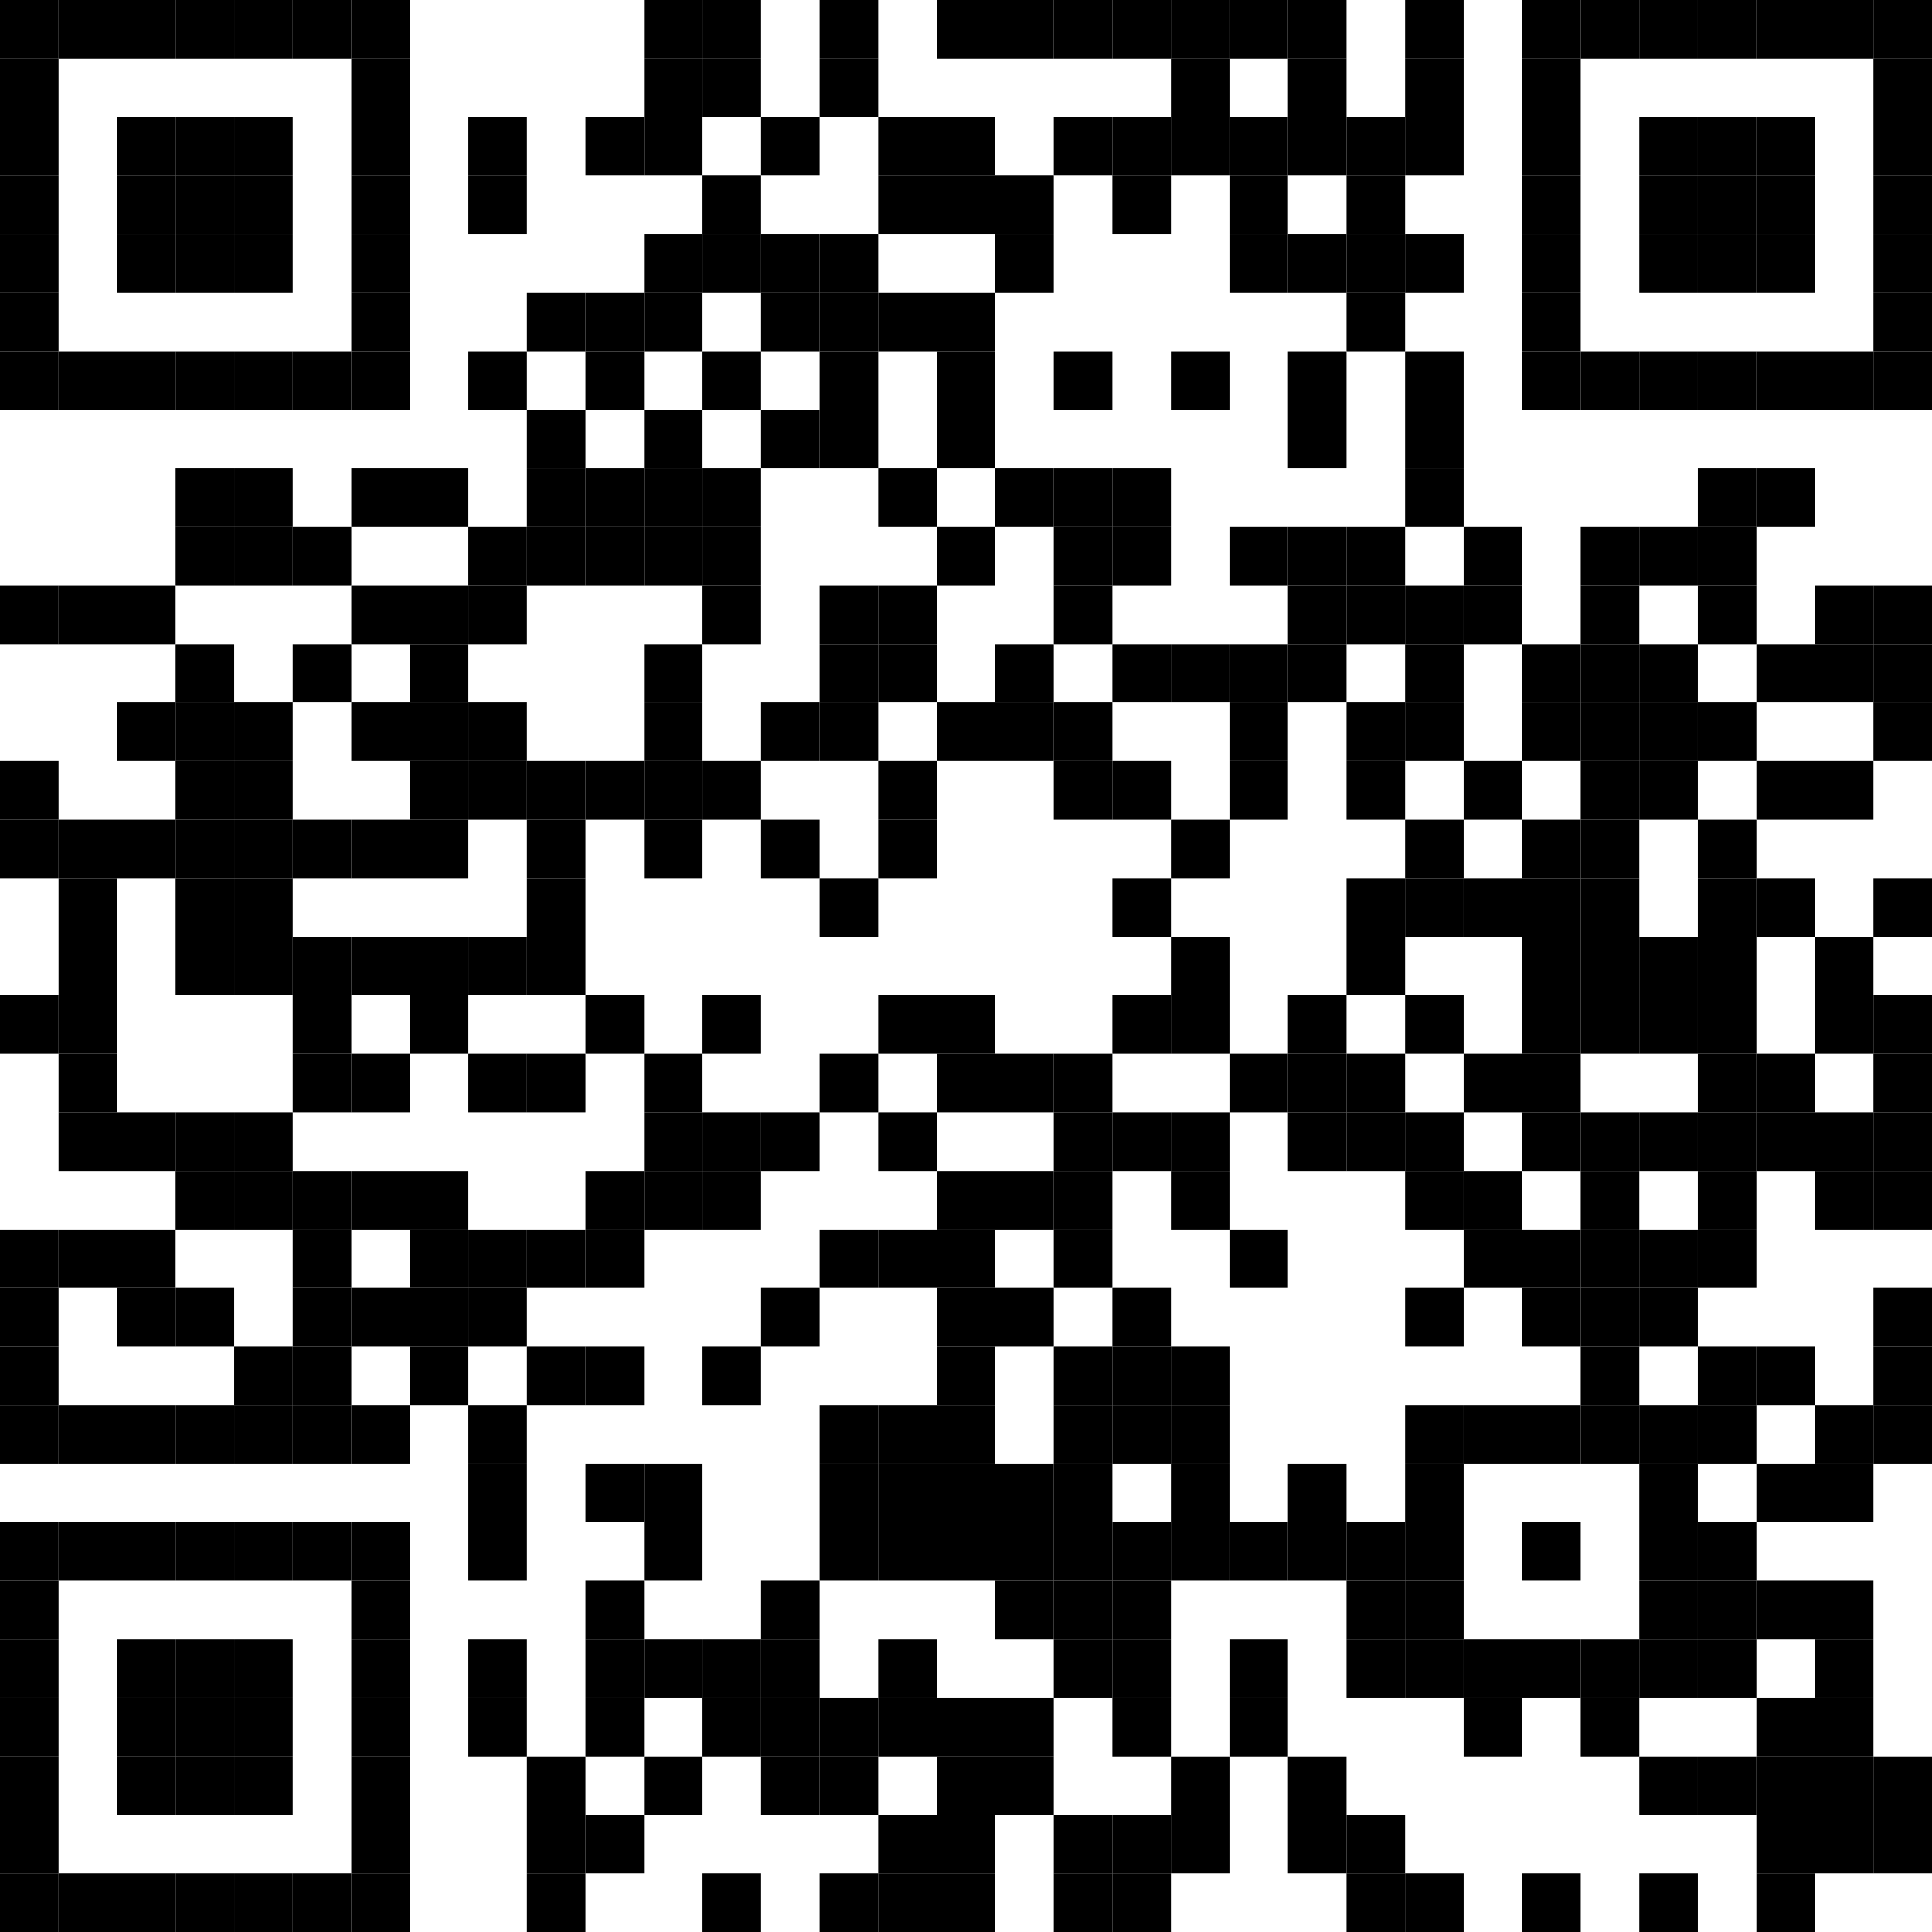 <?xml version="1.0" encoding="utf-8"?>
<!DOCTYPE svg PUBLIC "-//W3C//DTD SVG 1.0//EN" "http://www.w3.org/TR/2001/REC-SVG-20010904/DTD/svg10.dtd">
<svg xmlns="http://www.w3.org/2000/svg" xml:space="preserve" xmlns:xlink="http://www.w3.org/1999/xlink" width="990" height="990" viewBox="0 0 990 990">
<desc></desc>
<rect width="990" height="990" fill="#ffffff" cx="0" cy="0" />
<defs>
<rect id="p" width="30" height="30" />
</defs>
<g fill="#000000">
<use x="0" y="0" xlink:href="#p" />
<use x="30" y="0" xlink:href="#p" />
<use x="60" y="0" xlink:href="#p" />
<use x="90" y="0" xlink:href="#p" />
<use x="120" y="0" xlink:href="#p" />
<use x="150" y="0" xlink:href="#p" />
<use x="180" y="0" xlink:href="#p" />
<use x="330" y="0" xlink:href="#p" />
<use x="360" y="0" xlink:href="#p" />
<use x="420" y="0" xlink:href="#p" />
<use x="480" y="0" xlink:href="#p" />
<use x="510" y="0" xlink:href="#p" />
<use x="540" y="0" xlink:href="#p" />
<use x="570" y="0" xlink:href="#p" />
<use x="600" y="0" xlink:href="#p" />
<use x="630" y="0" xlink:href="#p" />
<use x="660" y="0" xlink:href="#p" />
<use x="720" y="0" xlink:href="#p" />
<use x="780" y="0" xlink:href="#p" />
<use x="810" y="0" xlink:href="#p" />
<use x="840" y="0" xlink:href="#p" />
<use x="870" y="0" xlink:href="#p" />
<use x="900" y="0" xlink:href="#p" />
<use x="930" y="0" xlink:href="#p" />
<use x="960" y="0" xlink:href="#p" />
<use x="0" y="30" xlink:href="#p" />
<use x="180" y="30" xlink:href="#p" />
<use x="330" y="30" xlink:href="#p" />
<use x="360" y="30" xlink:href="#p" />
<use x="420" y="30" xlink:href="#p" />
<use x="600" y="30" xlink:href="#p" />
<use x="660" y="30" xlink:href="#p" />
<use x="720" y="30" xlink:href="#p" />
<use x="780" y="30" xlink:href="#p" />
<use x="960" y="30" xlink:href="#p" />
<use x="0" y="60" xlink:href="#p" />
<use x="60" y="60" xlink:href="#p" />
<use x="90" y="60" xlink:href="#p" />
<use x="120" y="60" xlink:href="#p" />
<use x="180" y="60" xlink:href="#p" />
<use x="240" y="60" xlink:href="#p" />
<use x="300" y="60" xlink:href="#p" />
<use x="330" y="60" xlink:href="#p" />
<use x="390" y="60" xlink:href="#p" />
<use x="450" y="60" xlink:href="#p" />
<use x="480" y="60" xlink:href="#p" />
<use x="540" y="60" xlink:href="#p" />
<use x="570" y="60" xlink:href="#p" />
<use x="600" y="60" xlink:href="#p" />
<use x="630" y="60" xlink:href="#p" />
<use x="660" y="60" xlink:href="#p" />
<use x="690" y="60" xlink:href="#p" />
<use x="720" y="60" xlink:href="#p" />
<use x="780" y="60" xlink:href="#p" />
<use x="840" y="60" xlink:href="#p" />
<use x="870" y="60" xlink:href="#p" />
<use x="900" y="60" xlink:href="#p" />
<use x="960" y="60" xlink:href="#p" />
<use x="0" y="90" xlink:href="#p" />
<use x="60" y="90" xlink:href="#p" />
<use x="90" y="90" xlink:href="#p" />
<use x="120" y="90" xlink:href="#p" />
<use x="180" y="90" xlink:href="#p" />
<use x="240" y="90" xlink:href="#p" />
<use x="360" y="90" xlink:href="#p" />
<use x="450" y="90" xlink:href="#p" />
<use x="480" y="90" xlink:href="#p" />
<use x="510" y="90" xlink:href="#p" />
<use x="570" y="90" xlink:href="#p" />
<use x="630" y="90" xlink:href="#p" />
<use x="690" y="90" xlink:href="#p" />
<use x="780" y="90" xlink:href="#p" />
<use x="840" y="90" xlink:href="#p" />
<use x="870" y="90" xlink:href="#p" />
<use x="900" y="90" xlink:href="#p" />
<use x="960" y="90" xlink:href="#p" />
<use x="0" y="120" xlink:href="#p" />
<use x="60" y="120" xlink:href="#p" />
<use x="90" y="120" xlink:href="#p" />
<use x="120" y="120" xlink:href="#p" />
<use x="180" y="120" xlink:href="#p" />
<use x="330" y="120" xlink:href="#p" />
<use x="360" y="120" xlink:href="#p" />
<use x="390" y="120" xlink:href="#p" />
<use x="420" y="120" xlink:href="#p" />
<use x="510" y="120" xlink:href="#p" />
<use x="630" y="120" xlink:href="#p" />
<use x="660" y="120" xlink:href="#p" />
<use x="690" y="120" xlink:href="#p" />
<use x="720" y="120" xlink:href="#p" />
<use x="780" y="120" xlink:href="#p" />
<use x="840" y="120" xlink:href="#p" />
<use x="870" y="120" xlink:href="#p" />
<use x="900" y="120" xlink:href="#p" />
<use x="960" y="120" xlink:href="#p" />
<use x="0" y="150" xlink:href="#p" />
<use x="180" y="150" xlink:href="#p" />
<use x="270" y="150" xlink:href="#p" />
<use x="300" y="150" xlink:href="#p" />
<use x="330" y="150" xlink:href="#p" />
<use x="390" y="150" xlink:href="#p" />
<use x="420" y="150" xlink:href="#p" />
<use x="450" y="150" xlink:href="#p" />
<use x="480" y="150" xlink:href="#p" />
<use x="690" y="150" xlink:href="#p" />
<use x="780" y="150" xlink:href="#p" />
<use x="960" y="150" xlink:href="#p" />
<use x="0" y="180" xlink:href="#p" />
<use x="30" y="180" xlink:href="#p" />
<use x="60" y="180" xlink:href="#p" />
<use x="90" y="180" xlink:href="#p" />
<use x="120" y="180" xlink:href="#p" />
<use x="150" y="180" xlink:href="#p" />
<use x="180" y="180" xlink:href="#p" />
<use x="240" y="180" xlink:href="#p" />
<use x="300" y="180" xlink:href="#p" />
<use x="360" y="180" xlink:href="#p" />
<use x="420" y="180" xlink:href="#p" />
<use x="480" y="180" xlink:href="#p" />
<use x="540" y="180" xlink:href="#p" />
<use x="600" y="180" xlink:href="#p" />
<use x="660" y="180" xlink:href="#p" />
<use x="720" y="180" xlink:href="#p" />
<use x="780" y="180" xlink:href="#p" />
<use x="810" y="180" xlink:href="#p" />
<use x="840" y="180" xlink:href="#p" />
<use x="870" y="180" xlink:href="#p" />
<use x="900" y="180" xlink:href="#p" />
<use x="930" y="180" xlink:href="#p" />
<use x="960" y="180" xlink:href="#p" />
<use x="270" y="210" xlink:href="#p" />
<use x="330" y="210" xlink:href="#p" />
<use x="390" y="210" xlink:href="#p" />
<use x="420" y="210" xlink:href="#p" />
<use x="480" y="210" xlink:href="#p" />
<use x="660" y="210" xlink:href="#p" />
<use x="720" y="210" xlink:href="#p" />
<use x="90" y="240" xlink:href="#p" />
<use x="120" y="240" xlink:href="#p" />
<use x="180" y="240" xlink:href="#p" />
<use x="210" y="240" xlink:href="#p" />
<use x="270" y="240" xlink:href="#p" />
<use x="300" y="240" xlink:href="#p" />
<use x="330" y="240" xlink:href="#p" />
<use x="360" y="240" xlink:href="#p" />
<use x="450" y="240" xlink:href="#p" />
<use x="510" y="240" xlink:href="#p" />
<use x="540" y="240" xlink:href="#p" />
<use x="570" y="240" xlink:href="#p" />
<use x="720" y="240" xlink:href="#p" />
<use x="870" y="240" xlink:href="#p" />
<use x="900" y="240" xlink:href="#p" />
<use x="90" y="270" xlink:href="#p" />
<use x="120" y="270" xlink:href="#p" />
<use x="150" y="270" xlink:href="#p" />
<use x="240" y="270" xlink:href="#p" />
<use x="270" y="270" xlink:href="#p" />
<use x="300" y="270" xlink:href="#p" />
<use x="330" y="270" xlink:href="#p" />
<use x="360" y="270" xlink:href="#p" />
<use x="480" y="270" xlink:href="#p" />
<use x="540" y="270" xlink:href="#p" />
<use x="570" y="270" xlink:href="#p" />
<use x="630" y="270" xlink:href="#p" />
<use x="660" y="270" xlink:href="#p" />
<use x="690" y="270" xlink:href="#p" />
<use x="750" y="270" xlink:href="#p" />
<use x="810" y="270" xlink:href="#p" />
<use x="840" y="270" xlink:href="#p" />
<use x="870" y="270" xlink:href="#p" />
<use x="0" y="300" xlink:href="#p" />
<use x="30" y="300" xlink:href="#p" />
<use x="60" y="300" xlink:href="#p" />
<use x="180" y="300" xlink:href="#p" />
<use x="210" y="300" xlink:href="#p" />
<use x="240" y="300" xlink:href="#p" />
<use x="360" y="300" xlink:href="#p" />
<use x="420" y="300" xlink:href="#p" />
<use x="450" y="300" xlink:href="#p" />
<use x="540" y="300" xlink:href="#p" />
<use x="660" y="300" xlink:href="#p" />
<use x="690" y="300" xlink:href="#p" />
<use x="720" y="300" xlink:href="#p" />
<use x="750" y="300" xlink:href="#p" />
<use x="810" y="300" xlink:href="#p" />
<use x="870" y="300" xlink:href="#p" />
<use x="930" y="300" xlink:href="#p" />
<use x="960" y="300" xlink:href="#p" />
<use x="90" y="330" xlink:href="#p" />
<use x="150" y="330" xlink:href="#p" />
<use x="210" y="330" xlink:href="#p" />
<use x="330" y="330" xlink:href="#p" />
<use x="420" y="330" xlink:href="#p" />
<use x="450" y="330" xlink:href="#p" />
<use x="510" y="330" xlink:href="#p" />
<use x="570" y="330" xlink:href="#p" />
<use x="600" y="330" xlink:href="#p" />
<use x="630" y="330" xlink:href="#p" />
<use x="660" y="330" xlink:href="#p" />
<use x="720" y="330" xlink:href="#p" />
<use x="780" y="330" xlink:href="#p" />
<use x="810" y="330" xlink:href="#p" />
<use x="840" y="330" xlink:href="#p" />
<use x="900" y="330" xlink:href="#p" />
<use x="930" y="330" xlink:href="#p" />
<use x="960" y="330" xlink:href="#p" />
<use x="60" y="360" xlink:href="#p" />
<use x="90" y="360" xlink:href="#p" />
<use x="120" y="360" xlink:href="#p" />
<use x="180" y="360" xlink:href="#p" />
<use x="210" y="360" xlink:href="#p" />
<use x="240" y="360" xlink:href="#p" />
<use x="330" y="360" xlink:href="#p" />
<use x="390" y="360" xlink:href="#p" />
<use x="420" y="360" xlink:href="#p" />
<use x="480" y="360" xlink:href="#p" />
<use x="510" y="360" xlink:href="#p" />
<use x="540" y="360" xlink:href="#p" />
<use x="630" y="360" xlink:href="#p" />
<use x="690" y="360" xlink:href="#p" />
<use x="720" y="360" xlink:href="#p" />
<use x="780" y="360" xlink:href="#p" />
<use x="810" y="360" xlink:href="#p" />
<use x="840" y="360" xlink:href="#p" />
<use x="870" y="360" xlink:href="#p" />
<use x="960" y="360" xlink:href="#p" />
<use x="0" y="390" xlink:href="#p" />
<use x="90" y="390" xlink:href="#p" />
<use x="120" y="390" xlink:href="#p" />
<use x="210" y="390" xlink:href="#p" />
<use x="240" y="390" xlink:href="#p" />
<use x="270" y="390" xlink:href="#p" />
<use x="300" y="390" xlink:href="#p" />
<use x="330" y="390" xlink:href="#p" />
<use x="360" y="390" xlink:href="#p" />
<use x="450" y="390" xlink:href="#p" />
<use x="540" y="390" xlink:href="#p" />
<use x="570" y="390" xlink:href="#p" />
<use x="630" y="390" xlink:href="#p" />
<use x="690" y="390" xlink:href="#p" />
<use x="750" y="390" xlink:href="#p" />
<use x="810" y="390" xlink:href="#p" />
<use x="840" y="390" xlink:href="#p" />
<use x="900" y="390" xlink:href="#p" />
<use x="930" y="390" xlink:href="#p" />
<use x="0" y="420" xlink:href="#p" />
<use x="30" y="420" xlink:href="#p" />
<use x="60" y="420" xlink:href="#p" />
<use x="90" y="420" xlink:href="#p" />
<use x="120" y="420" xlink:href="#p" />
<use x="150" y="420" xlink:href="#p" />
<use x="180" y="420" xlink:href="#p" />
<use x="210" y="420" xlink:href="#p" />
<use x="270" y="420" xlink:href="#p" />
<use x="330" y="420" xlink:href="#p" />
<use x="390" y="420" xlink:href="#p" />
<use x="450" y="420" xlink:href="#p" />
<use x="600" y="420" xlink:href="#p" />
<use x="720" y="420" xlink:href="#p" />
<use x="780" y="420" xlink:href="#p" />
<use x="810" y="420" xlink:href="#p" />
<use x="870" y="420" xlink:href="#p" />
<use x="30" y="450" xlink:href="#p" />
<use x="90" y="450" xlink:href="#p" />
<use x="120" y="450" xlink:href="#p" />
<use x="270" y="450" xlink:href="#p" />
<use x="420" y="450" xlink:href="#p" />
<use x="570" y="450" xlink:href="#p" />
<use x="690" y="450" xlink:href="#p" />
<use x="720" y="450" xlink:href="#p" />
<use x="750" y="450" xlink:href="#p" />
<use x="780" y="450" xlink:href="#p" />
<use x="810" y="450" xlink:href="#p" />
<use x="870" y="450" xlink:href="#p" />
<use x="900" y="450" xlink:href="#p" />
<use x="960" y="450" xlink:href="#p" />
<use x="30" y="480" xlink:href="#p" />
<use x="90" y="480" xlink:href="#p" />
<use x="120" y="480" xlink:href="#p" />
<use x="150" y="480" xlink:href="#p" />
<use x="180" y="480" xlink:href="#p" />
<use x="210" y="480" xlink:href="#p" />
<use x="240" y="480" xlink:href="#p" />
<use x="270" y="480" xlink:href="#p" />
<use x="600" y="480" xlink:href="#p" />
<use x="690" y="480" xlink:href="#p" />
<use x="780" y="480" xlink:href="#p" />
<use x="810" y="480" xlink:href="#p" />
<use x="840" y="480" xlink:href="#p" />
<use x="870" y="480" xlink:href="#p" />
<use x="930" y="480" xlink:href="#p" />
<use x="0" y="510" xlink:href="#p" />
<use x="30" y="510" xlink:href="#p" />
<use x="150" y="510" xlink:href="#p" />
<use x="210" y="510" xlink:href="#p" />
<use x="300" y="510" xlink:href="#p" />
<use x="360" y="510" xlink:href="#p" />
<use x="450" y="510" xlink:href="#p" />
<use x="480" y="510" xlink:href="#p" />
<use x="570" y="510" xlink:href="#p" />
<use x="600" y="510" xlink:href="#p" />
<use x="660" y="510" xlink:href="#p" />
<use x="720" y="510" xlink:href="#p" />
<use x="780" y="510" xlink:href="#p" />
<use x="810" y="510" xlink:href="#p" />
<use x="840" y="510" xlink:href="#p" />
<use x="870" y="510" xlink:href="#p" />
<use x="930" y="510" xlink:href="#p" />
<use x="960" y="510" xlink:href="#p" />
<use x="30" y="540" xlink:href="#p" />
<use x="150" y="540" xlink:href="#p" />
<use x="180" y="540" xlink:href="#p" />
<use x="240" y="540" xlink:href="#p" />
<use x="270" y="540" xlink:href="#p" />
<use x="330" y="540" xlink:href="#p" />
<use x="420" y="540" xlink:href="#p" />
<use x="480" y="540" xlink:href="#p" />
<use x="510" y="540" xlink:href="#p" />
<use x="540" y="540" xlink:href="#p" />
<use x="630" y="540" xlink:href="#p" />
<use x="660" y="540" xlink:href="#p" />
<use x="690" y="540" xlink:href="#p" />
<use x="750" y="540" xlink:href="#p" />
<use x="780" y="540" xlink:href="#p" />
<use x="870" y="540" xlink:href="#p" />
<use x="900" y="540" xlink:href="#p" />
<use x="960" y="540" xlink:href="#p" />
<use x="30" y="570" xlink:href="#p" />
<use x="60" y="570" xlink:href="#p" />
<use x="90" y="570" xlink:href="#p" />
<use x="120" y="570" xlink:href="#p" />
<use x="330" y="570" xlink:href="#p" />
<use x="360" y="570" xlink:href="#p" />
<use x="390" y="570" xlink:href="#p" />
<use x="450" y="570" xlink:href="#p" />
<use x="540" y="570" xlink:href="#p" />
<use x="570" y="570" xlink:href="#p" />
<use x="600" y="570" xlink:href="#p" />
<use x="660" y="570" xlink:href="#p" />
<use x="690" y="570" xlink:href="#p" />
<use x="720" y="570" xlink:href="#p" />
<use x="780" y="570" xlink:href="#p" />
<use x="810" y="570" xlink:href="#p" />
<use x="840" y="570" xlink:href="#p" />
<use x="870" y="570" xlink:href="#p" />
<use x="900" y="570" xlink:href="#p" />
<use x="930" y="570" xlink:href="#p" />
<use x="960" y="570" xlink:href="#p" />
<use x="90" y="600" xlink:href="#p" />
<use x="120" y="600" xlink:href="#p" />
<use x="150" y="600" xlink:href="#p" />
<use x="180" y="600" xlink:href="#p" />
<use x="210" y="600" xlink:href="#p" />
<use x="300" y="600" xlink:href="#p" />
<use x="330" y="600" xlink:href="#p" />
<use x="360" y="600" xlink:href="#p" />
<use x="480" y="600" xlink:href="#p" />
<use x="510" y="600" xlink:href="#p" />
<use x="540" y="600" xlink:href="#p" />
<use x="600" y="600" xlink:href="#p" />
<use x="720" y="600" xlink:href="#p" />
<use x="750" y="600" xlink:href="#p" />
<use x="810" y="600" xlink:href="#p" />
<use x="870" y="600" xlink:href="#p" />
<use x="930" y="600" xlink:href="#p" />
<use x="960" y="600" xlink:href="#p" />
<use x="0" y="630" xlink:href="#p" />
<use x="30" y="630" xlink:href="#p" />
<use x="60" y="630" xlink:href="#p" />
<use x="150" y="630" xlink:href="#p" />
<use x="210" y="630" xlink:href="#p" />
<use x="240" y="630" xlink:href="#p" />
<use x="270" y="630" xlink:href="#p" />
<use x="300" y="630" xlink:href="#p" />
<use x="420" y="630" xlink:href="#p" />
<use x="450" y="630" xlink:href="#p" />
<use x="480" y="630" xlink:href="#p" />
<use x="540" y="630" xlink:href="#p" />
<use x="630" y="630" xlink:href="#p" />
<use x="750" y="630" xlink:href="#p" />
<use x="780" y="630" xlink:href="#p" />
<use x="810" y="630" xlink:href="#p" />
<use x="840" y="630" xlink:href="#p" />
<use x="870" y="630" xlink:href="#p" />
<use x="0" y="660" xlink:href="#p" />
<use x="60" y="660" xlink:href="#p" />
<use x="90" y="660" xlink:href="#p" />
<use x="150" y="660" xlink:href="#p" />
<use x="180" y="660" xlink:href="#p" />
<use x="210" y="660" xlink:href="#p" />
<use x="240" y="660" xlink:href="#p" />
<use x="390" y="660" xlink:href="#p" />
<use x="480" y="660" xlink:href="#p" />
<use x="510" y="660" xlink:href="#p" />
<use x="570" y="660" xlink:href="#p" />
<use x="720" y="660" xlink:href="#p" />
<use x="780" y="660" xlink:href="#p" />
<use x="810" y="660" xlink:href="#p" />
<use x="840" y="660" xlink:href="#p" />
<use x="960" y="660" xlink:href="#p" />
<use x="0" y="690" xlink:href="#p" />
<use x="120" y="690" xlink:href="#p" />
<use x="150" y="690" xlink:href="#p" />
<use x="210" y="690" xlink:href="#p" />
<use x="270" y="690" xlink:href="#p" />
<use x="300" y="690" xlink:href="#p" />
<use x="360" y="690" xlink:href="#p" />
<use x="480" y="690" xlink:href="#p" />
<use x="540" y="690" xlink:href="#p" />
<use x="570" y="690" xlink:href="#p" />
<use x="600" y="690" xlink:href="#p" />
<use x="810" y="690" xlink:href="#p" />
<use x="870" y="690" xlink:href="#p" />
<use x="900" y="690" xlink:href="#p" />
<use x="960" y="690" xlink:href="#p" />
<use x="0" y="720" xlink:href="#p" />
<use x="30" y="720" xlink:href="#p" />
<use x="60" y="720" xlink:href="#p" />
<use x="90" y="720" xlink:href="#p" />
<use x="120" y="720" xlink:href="#p" />
<use x="150" y="720" xlink:href="#p" />
<use x="180" y="720" xlink:href="#p" />
<use x="240" y="720" xlink:href="#p" />
<use x="420" y="720" xlink:href="#p" />
<use x="450" y="720" xlink:href="#p" />
<use x="480" y="720" xlink:href="#p" />
<use x="540" y="720" xlink:href="#p" />
<use x="570" y="720" xlink:href="#p" />
<use x="600" y="720" xlink:href="#p" />
<use x="720" y="720" xlink:href="#p" />
<use x="750" y="720" xlink:href="#p" />
<use x="780" y="720" xlink:href="#p" />
<use x="810" y="720" xlink:href="#p" />
<use x="840" y="720" xlink:href="#p" />
<use x="870" y="720" xlink:href="#p" />
<use x="930" y="720" xlink:href="#p" />
<use x="960" y="720" xlink:href="#p" />
<use x="240" y="750" xlink:href="#p" />
<use x="300" y="750" xlink:href="#p" />
<use x="330" y="750" xlink:href="#p" />
<use x="420" y="750" xlink:href="#p" />
<use x="450" y="750" xlink:href="#p" />
<use x="480" y="750" xlink:href="#p" />
<use x="510" y="750" xlink:href="#p" />
<use x="540" y="750" xlink:href="#p" />
<use x="600" y="750" xlink:href="#p" />
<use x="660" y="750" xlink:href="#p" />
<use x="720" y="750" xlink:href="#p" />
<use x="840" y="750" xlink:href="#p" />
<use x="900" y="750" xlink:href="#p" />
<use x="930" y="750" xlink:href="#p" />
<use x="0" y="780" xlink:href="#p" />
<use x="30" y="780" xlink:href="#p" />
<use x="60" y="780" xlink:href="#p" />
<use x="90" y="780" xlink:href="#p" />
<use x="120" y="780" xlink:href="#p" />
<use x="150" y="780" xlink:href="#p" />
<use x="180" y="780" xlink:href="#p" />
<use x="240" y="780" xlink:href="#p" />
<use x="330" y="780" xlink:href="#p" />
<use x="420" y="780" xlink:href="#p" />
<use x="450" y="780" xlink:href="#p" />
<use x="480" y="780" xlink:href="#p" />
<use x="510" y="780" xlink:href="#p" />
<use x="540" y="780" xlink:href="#p" />
<use x="570" y="780" xlink:href="#p" />
<use x="600" y="780" xlink:href="#p" />
<use x="630" y="780" xlink:href="#p" />
<use x="660" y="780" xlink:href="#p" />
<use x="690" y="780" xlink:href="#p" />
<use x="720" y="780" xlink:href="#p" />
<use x="780" y="780" xlink:href="#p" />
<use x="840" y="780" xlink:href="#p" />
<use x="870" y="780" xlink:href="#p" />
<use x="0" y="810" xlink:href="#p" />
<use x="180" y="810" xlink:href="#p" />
<use x="300" y="810" xlink:href="#p" />
<use x="390" y="810" xlink:href="#p" />
<use x="510" y="810" xlink:href="#p" />
<use x="540" y="810" xlink:href="#p" />
<use x="570" y="810" xlink:href="#p" />
<use x="690" y="810" xlink:href="#p" />
<use x="720" y="810" xlink:href="#p" />
<use x="840" y="810" xlink:href="#p" />
<use x="870" y="810" xlink:href="#p" />
<use x="900" y="810" xlink:href="#p" />
<use x="930" y="810" xlink:href="#p" />
<use x="0" y="840" xlink:href="#p" />
<use x="60" y="840" xlink:href="#p" />
<use x="90" y="840" xlink:href="#p" />
<use x="120" y="840" xlink:href="#p" />
<use x="180" y="840" xlink:href="#p" />
<use x="240" y="840" xlink:href="#p" />
<use x="300" y="840" xlink:href="#p" />
<use x="330" y="840" xlink:href="#p" />
<use x="360" y="840" xlink:href="#p" />
<use x="390" y="840" xlink:href="#p" />
<use x="450" y="840" xlink:href="#p" />
<use x="540" y="840" xlink:href="#p" />
<use x="570" y="840" xlink:href="#p" />
<use x="630" y="840" xlink:href="#p" />
<use x="690" y="840" xlink:href="#p" />
<use x="720" y="840" xlink:href="#p" />
<use x="750" y="840" xlink:href="#p" />
<use x="780" y="840" xlink:href="#p" />
<use x="810" y="840" xlink:href="#p" />
<use x="840" y="840" xlink:href="#p" />
<use x="870" y="840" xlink:href="#p" />
<use x="930" y="840" xlink:href="#p" />
<use x="0" y="870" xlink:href="#p" />
<use x="60" y="870" xlink:href="#p" />
<use x="90" y="870" xlink:href="#p" />
<use x="120" y="870" xlink:href="#p" />
<use x="180" y="870" xlink:href="#p" />
<use x="240" y="870" xlink:href="#p" />
<use x="300" y="870" xlink:href="#p" />
<use x="360" y="870" xlink:href="#p" />
<use x="390" y="870" xlink:href="#p" />
<use x="420" y="870" xlink:href="#p" />
<use x="450" y="870" xlink:href="#p" />
<use x="480" y="870" xlink:href="#p" />
<use x="510" y="870" xlink:href="#p" />
<use x="570" y="870" xlink:href="#p" />
<use x="630" y="870" xlink:href="#p" />
<use x="750" y="870" xlink:href="#p" />
<use x="810" y="870" xlink:href="#p" />
<use x="900" y="870" xlink:href="#p" />
<use x="930" y="870" xlink:href="#p" />
<use x="0" y="900" xlink:href="#p" />
<use x="60" y="900" xlink:href="#p" />
<use x="90" y="900" xlink:href="#p" />
<use x="120" y="900" xlink:href="#p" />
<use x="180" y="900" xlink:href="#p" />
<use x="270" y="900" xlink:href="#p" />
<use x="330" y="900" xlink:href="#p" />
<use x="390" y="900" xlink:href="#p" />
<use x="420" y="900" xlink:href="#p" />
<use x="480" y="900" xlink:href="#p" />
<use x="510" y="900" xlink:href="#p" />
<use x="600" y="900" xlink:href="#p" />
<use x="660" y="900" xlink:href="#p" />
<use x="840" y="900" xlink:href="#p" />
<use x="870" y="900" xlink:href="#p" />
<use x="900" y="900" xlink:href="#p" />
<use x="930" y="900" xlink:href="#p" />
<use x="960" y="900" xlink:href="#p" />
<use x="0" y="930" xlink:href="#p" />
<use x="180" y="930" xlink:href="#p" />
<use x="270" y="930" xlink:href="#p" />
<use x="300" y="930" xlink:href="#p" />
<use x="450" y="930" xlink:href="#p" />
<use x="480" y="930" xlink:href="#p" />
<use x="540" y="930" xlink:href="#p" />
<use x="570" y="930" xlink:href="#p" />
<use x="600" y="930" xlink:href="#p" />
<use x="660" y="930" xlink:href="#p" />
<use x="690" y="930" xlink:href="#p" />
<use x="900" y="930" xlink:href="#p" />
<use x="930" y="930" xlink:href="#p" />
<use x="960" y="930" xlink:href="#p" />
<use x="0" y="960" xlink:href="#p" />
<use x="30" y="960" xlink:href="#p" />
<use x="60" y="960" xlink:href="#p" />
<use x="90" y="960" xlink:href="#p" />
<use x="120" y="960" xlink:href="#p" />
<use x="150" y="960" xlink:href="#p" />
<use x="180" y="960" xlink:href="#p" />
<use x="270" y="960" xlink:href="#p" />
<use x="360" y="960" xlink:href="#p" />
<use x="420" y="960" xlink:href="#p" />
<use x="450" y="960" xlink:href="#p" />
<use x="480" y="960" xlink:href="#p" />
<use x="540" y="960" xlink:href="#p" />
<use x="570" y="960" xlink:href="#p" />
<use x="690" y="960" xlink:href="#p" />
<use x="720" y="960" xlink:href="#p" />
<use x="780" y="960" xlink:href="#p" />
<use x="840" y="960" xlink:href="#p" />
<use x="900" y="960" xlink:href="#p" />
</g>
</svg>